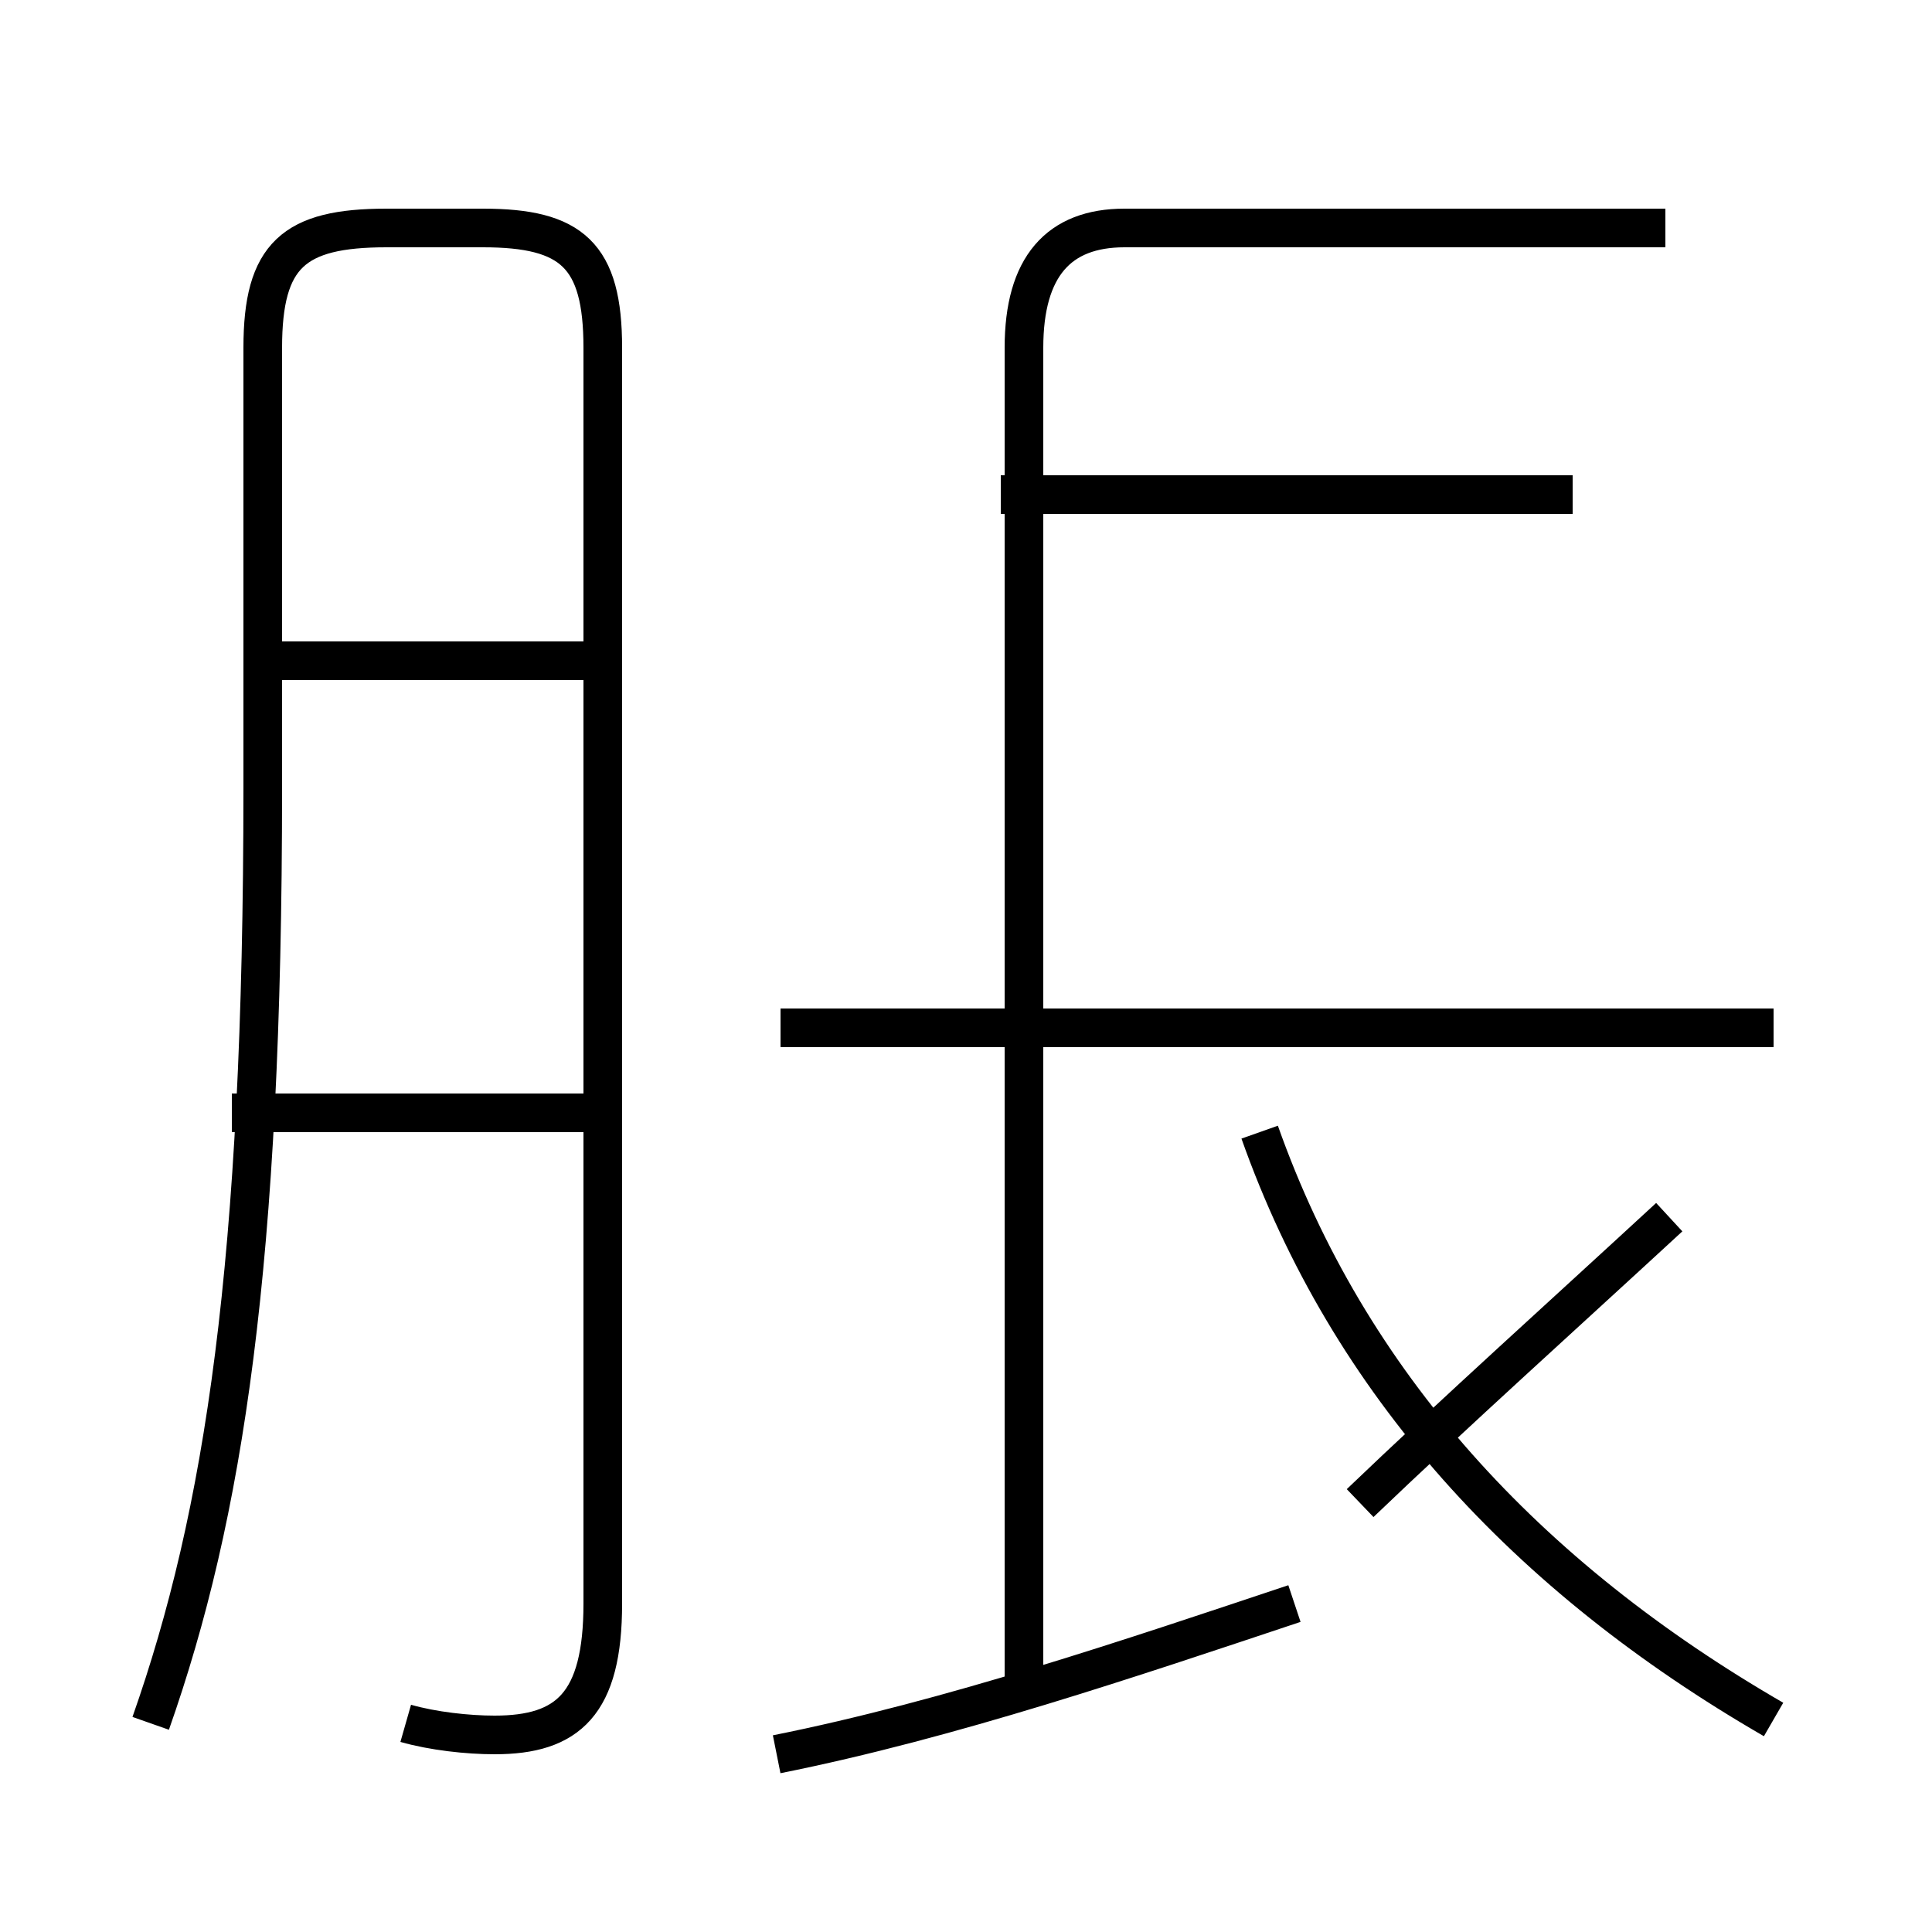 <?xml version='1.0' encoding='utf8'?>
<svg viewBox="0.0 -44.0 50.0 50.0" version="1.1" xmlns="http://www.w3.org/2000/svg">
<rect x="0.0" y="-44.0" width="50.0" height="50.0" fill="#808080" stroke="none"/>
<rect x="-1000" y="-1000" width="2000" height="2000" stroke="white" fill="white"/>
<g style="fill:none; stroke:#000000;  stroke-width:1">
<path d="M 10.5 -0.6 C 11.2 -0.8 12.1 -0.9 12.8 -0.9 C 14.7 -0.9 15.6 -0.1 15.6 2.5 L 15.6 35.0 C 15.6 37.4 14.8 38.1 12.5 38.1 L 10.0 38.1 C 7.6 38.1 6.8 37.4 6.8 35.0 L 6.8 23.6 C 6.8 11.3 5.8 4.8 3.9 -0.6 M 15.4 15.2 L 6.0 15.2 M 15.4 26.9 L 6.5 26.9 M 20.1 -1.4 C 24.6 -0.5 29.3 1.1 33.5 2.5 M 26.5 0.5 L 26.5 35.0 C 26.5 37.1 27.4 38.1 29.1 38.1 L 43.1 38.1 M 40.7 31.2 L 25.9 31.2 M 45.9 17.4 L 20.2 17.4 M 45.9 -0.5 C 39.5 3.2 34.9 8.2 32.6 14.7 M 43.2 12.5 C 40.6 10.1 37.6 7.4 35.2 5.1 " transform="scale(1, -1)" />
</g>
</svg>